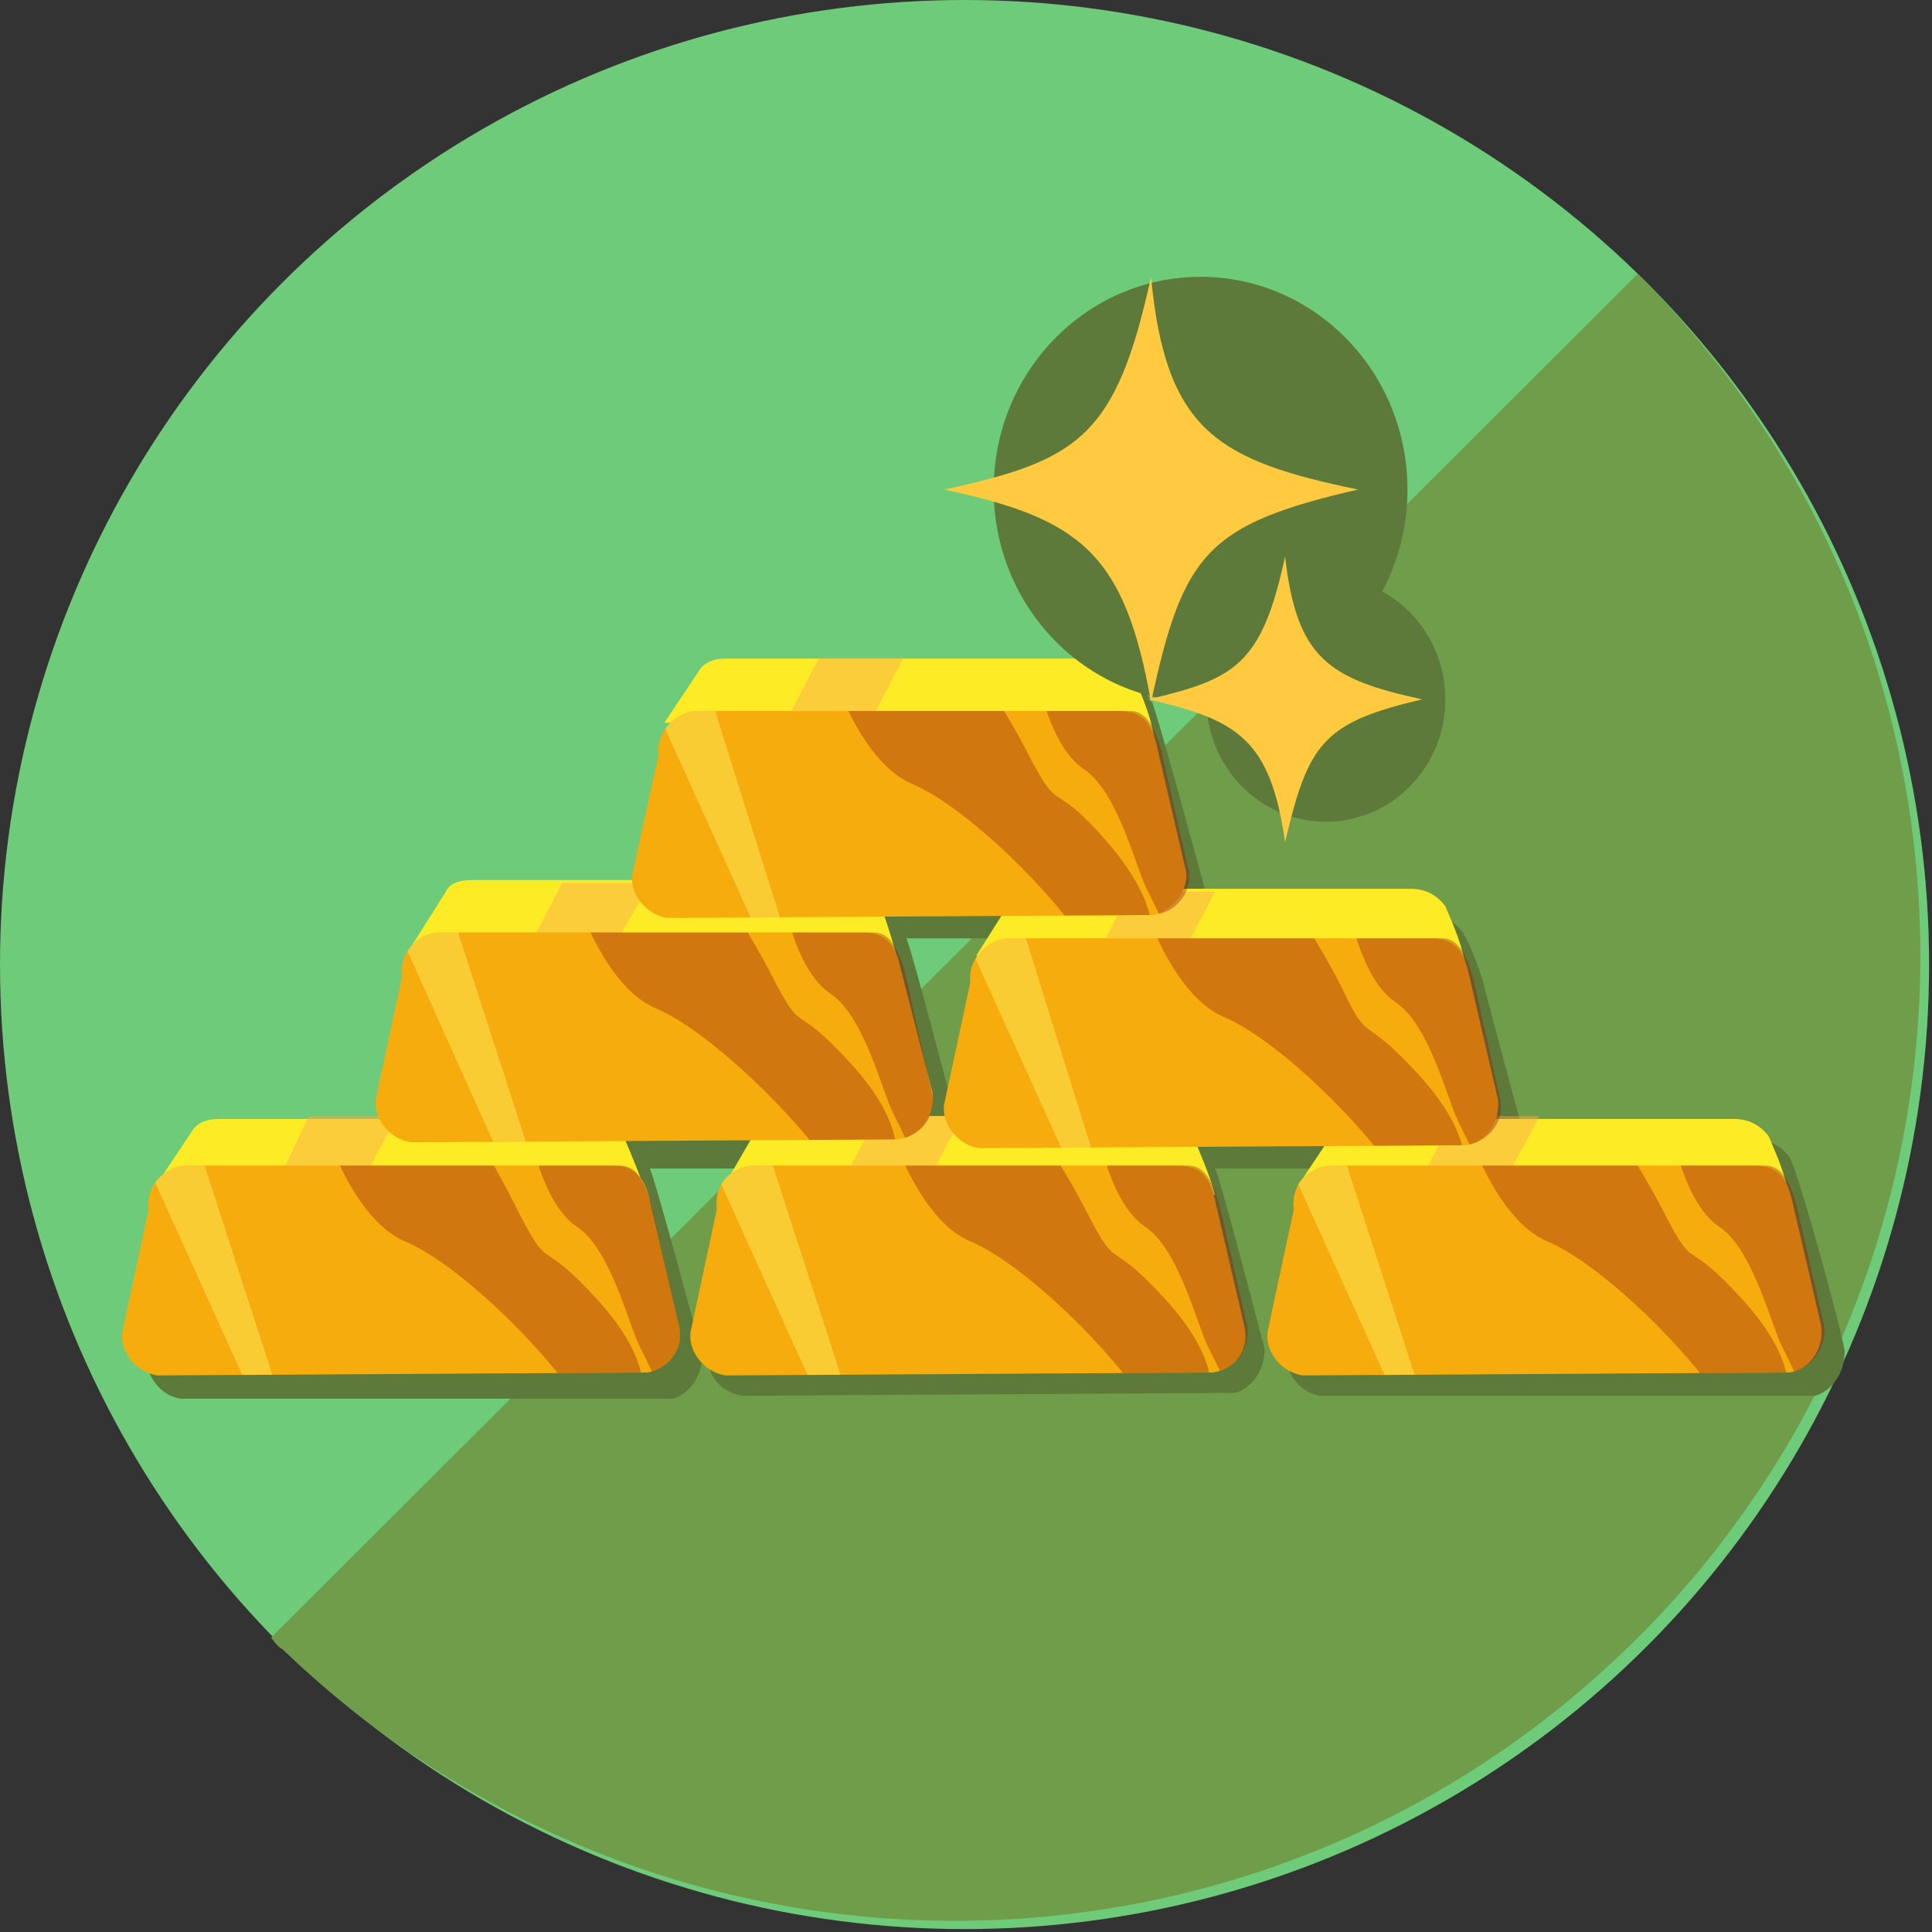 <?xml version="1.0" encoding="utf-8"?>
<!-- Generator: Adobe Illustrator 24.2.3, SVG Export Plug-In . SVG Version: 6.00 Build 0)  -->
<svg version="1.1" id="圖層_1" xmlns="http://www.w3.org/2000/svg" xmlns:xlink="http://www.w3.org/1999/xlink" x="0px" y="0px"
	 viewBox="0 0 66.3 66.3" style="enable-background:new 0 0 66.3 66.3;" xml:space="preserve">
<rect x="0" y="0" width="66.3" height="66.3" fill="#333333" stroke="none"/>
<style type="text/css">
	.st0{fill:#6ECB7A;}
	.st1{fill:#709D49;}
	.st2{fill:#5D7A3A;}
	.st3{fill:#FDEB26;}
	.st4{clip-path:url(#SVGID_2_);}
	.st5{opacity:0.46;fill:#F8A952;enable-background:new    ;}
	.st6{fill:#F7AC0D;}
	.st7{clip-path:url(#SVGID_4_);}
	.st8{opacity:0.37;fill:#8E1D14;enable-background:new    ;}
	.st9{opacity:0.48;fill:#FCEE5C;enable-background:new    ;}
	.st10{clip-path:url(#SVGID_6_);}
	.st11{clip-path:url(#SVGID_8_);}
	.st12{clip-path:url(#SVGID_10_);}
	.st13{clip-path:url(#SVGID_12_);}
	.st14{clip-path:url(#SVGID_14_);}
	.st15{clip-path:url(#SVGID_16_);}
	.st16{clip-path:url(#SVGID_18_);}
	.st17{clip-path:url(#SVGID_20_);}
	.st18{clip-path:url(#SVGID_22_);}
	.st19{clip-path:url(#SVGID_24_);}
	.st20{fill:#FFCA40;}
</style>
<g id="圖層_2_1_">
	<g id="圖層_1-2">
		<circle class="st0" cx="33.1" cy="33.1" r="33.1"/>
		<path class="st1" d="M9.3,56.2c0.1,0.1,0.2,0.3,0.4,0.4c13.2,12.7,34.1,12.4,46.9-0.8c12.4-12.8,12.4-33.2,0-46l-0.4-0.4L9.3,56.2
			z"/>
		<path class="st2" d="M61.4,39.7c-0.3-0.4-0.7-0.6-1.2-0.6h-6.7h-1.4c0.1-0.2,0.1-0.4,0.1-0.5c0,0-1.3-4.8-1.3-4.9
			c-0.2-0.6-0.4-1.2-0.7-1.7c-0.3-0.4-0.7-0.6-1.2-0.6h-7.8c0.1-0.2,0.2-0.5,0.2-0.7c0,0-1.7-6.3-1.9-6.7c-0.3-0.4-0.7-0.6-1.2-0.6
			l-16,7.4c0,0.1-6.4,0.8-6.4,0.8l-2.3,7c0,0.2-1.5,0.7-2.3,0.7c-1.6,0-2.9,0-3.1,0c-0.8,0-0.9,0.4-0.9,0.4s-1.2,1.9-1.2,2
			C6.1,41.9,6,42.1,6,42.4l-1,4.1c0,0.7,0.5,1.4,1.2,1.5h13.6h3h0.1c0.1,0,0.2,0,0.2,0c0.6-0.2,1-0.8,1-1.5c0,0-1.6-6-1.8-6.4h4.1
			l-0.9,1.4l-1.2,5.1c0,0.7,0.5,1.2,1.2,1.3l16.6-0.1h0.1c0.1,0,0.2,0,0.2,0c0.6-0.2,1-0.8,1-1.5c0,0-1.5-5.8-1.7-6.2h4.2l-1.8,6.3
			c0,0.7,0.5,1.4,1.2,1.5L62,47.9h0.1c0.1,0,0.2,0,0.2,0c0.6-0.2,1-0.8,1-1.5C63.4,46.4,61.7,40.1,61.4,39.7z M32.8,38.4
			c0,0-1.5-5.8-1.7-6.2h4C35.1,32.2,32.8,38.7,32.8,38.4z"/>
		<path class="st3" d="M5.4,40.6l1.2-1.8c0,0,0.2-0.4,0.9-0.4s12.8,0,12.8,0c0.5,0,0.9,0.2,1.1,0.6c0.3,0.7,0.6,1.4,0.8,2.1
			L5.4,40.6z"/>
		<g>
			<defs>
				<path id="SVGID_1_" d="M5.6,39.9l1-1.2c0,0,0.2-0.4,0.9-0.4s12.8,0,12.8,0c0.5,0,0.9,0.2,1.1,0.6c0.4,0.9,0.7,1.8,0.9,2.8
					L5.6,39.9z"/>
			</defs>
			<clipPath id="SVGID_2_">
				<use xlink:href="#SVGID_1_"  style="overflow:visible;"/>
			</clipPath>
			<g class="st4">
				<polygon class="st5" points="10.7,38.1 9.6,40.4 12.5,40.4 13.8,38 				"/>
			</g>
		</g>
		<path class="st6" d="M22.2,47.1L5.4,47.2c-0.7-0.1-1.3-0.8-1.2-1.5l0.9-4.2c-0.1-0.8,0.5-1.4,1.2-1.5H21c0.7,0,1.1,0.3,1.3,1.2
			l1,4.3C23.5,46.3,22.9,47,22.2,47.1C22.2,47.1,22.2,47.1,22.2,47.1z"/>
		<g>
			<defs>
				<path id="SVGID_3_" d="M22.2,47.1L5.4,47.2c-0.7-0.1-1.3-0.8-1.2-1.5l0.9-4.2c-0.1-0.8,0.5-1.4,1.2-1.5h15c0.7,0,1,1,1.2,2
					l0.8,3.5C23.5,46.3,22.9,47,22.2,47.1z"/>
			</defs>
			<clipPath id="SVGID_4_">
				<use xlink:href="#SVGID_3_"  style="overflow:visible;"/>
			</clipPath>
			<g class="st7">
				<path class="st8" d="M11,38.3c0,0,1,3.5,2.9,4.3s5,3.9,6,5.6S22,48,22,48s0.5-1.2-1.5-3.4s-1.6-0.9-2.6-2.8
					c-0.6-1.2-1.2-2.3-1.9-3.4L11,38.3z"/>
				<path class="st8" d="M18.2,38.9c0,0,0.4,2.4,1.6,3.2s1.8,3.5,2.2,4.2c0.3,0.6,0.6,1.2,0.8,1.9c0,0,4.9,1,2-5.5
					S18.1,38.1,18.2,38.9z"/>
				<polygon class="st9" points="6.6,38.7 10,49.2 9.5,49.8 4.2,38.1 				"/>
			</g>
		</g>
		<path class="st3" d="M24.9,40.6l1.1-1.9c0,0,0.1-0.4,0.9-0.4s12.8,0,12.8,0c0.5,0,0.9,0.2,1.2,0.6c0.3,0.7,0.6,1.4,0.8,2.1
			L24.9,40.6z"/>
		<g>
			<defs>
				<path id="SVGID_5_" d="M25.1,39.9l1-1.2c0,0,0.1-0.4,0.9-0.4s12.8,0,12.8,0c0.5,0,0.9,0.2,1.2,0.6c0.4,0.9,0.7,1.8,0.9,2.8
					L25.1,39.9z"/>
			</defs>
			<clipPath id="SVGID_6_">
				<use xlink:href="#SVGID_5_"  style="overflow:visible;"/>
			</clipPath>
			<g class="st10">
				<polygon class="st5" points="30.2,38.1 29,40.4 31.9,40.4 33.2,38 				"/>
			</g>
		</g>
		<path class="st6" d="M41.6,47.1l-16.7,0.1c-0.7-0.1-1.3-0.8-1.2-1.5l0.9-4.2c-0.1-0.8,0.4-1.4,1.2-1.5h14.6c0.7,0,1.1,0.3,1.3,1.2
			l1,4.3C42.9,46.3,42.4,47,41.6,47.1C41.6,47.1,41.6,47.1,41.6,47.1z"/>
		<g>
			<defs>
				<path id="SVGID_7_" d="M41.6,47.1l-16.7,0.1c-0.7-0.1-1.3-0.8-1.2-1.5l0.9-4.2c-0.1-0.8,0.4-1.4,1.2-1.5h15c0.7,0,1,1,1.2,2
					l0.8,3.5C42.9,46.3,42.4,47,41.6,47.1z"/>
			</defs>
			<clipPath id="SVGID_8_">
				<use xlink:href="#SVGID_7_"  style="overflow:visible;"/>
			</clipPath>
			<g class="st11">
				<path class="st8" d="M30.4,38.3c0,0,1,3.5,2.9,4.3s5,3.9,6,5.6s2.2-0.2,2.2-0.2s0.5-1.2-1.5-3.4s-1.6-0.9-2.6-2.8
					c-0.6-1.2-1.3-2.3-2-3.4L30.4,38.3z"/>
				<path class="st8" d="M37.7,38.9c0,0,0.4,2.4,1.6,3.2s1.8,3.5,2.2,4.2c0.3,0.6,0.6,1.2,0.8,1.9c0,0,4.9,1,2-5.5
					S37.5,38.1,37.7,38.9z"/>
				<polygon class="st9" points="26.1,38.7 29.5,49.2 28.9,49.8 23.6,38.1 				"/>
			</g>
		</g>
		<path class="st3" d="M44.6,40.6l1.2-1.8c0,0,0.2-0.4,0.9-0.4s12.8,0,12.8,0c0.5,0,0.9,0.2,1.2,0.6c0.3,0.7,0.6,1.4,0.7,2.1
			L44.6,40.6z"/>
		<g>
			<defs>
				<path id="SVGID_9_" d="M44.8,39.9l1-1.2c0,0,0.2-0.4,0.9-0.4s12.8,0,12.8,0c0.5,0,0.9,0.2,1.2,0.6c0.4,0.9,0.7,1.8,0.9,2.8
					L44.8,39.9z"/>
			</defs>
			<clipPath id="SVGID_10_">
				<use xlink:href="#SVGID_9_"  style="overflow:visible;"/>
			</clipPath>
			<g class="st12">
				<polygon class="st5" points="50,38.1 48.8,40.4 51.7,40.4 53,38 				"/>
			</g>
		</g>
		<path class="st6" d="M61.4,47.1l-16.7,0.1c-0.7-0.1-1.3-0.8-1.2-1.5l0.9-4.2c-0.1-0.8,0.4-1.4,1.2-1.5h14.6c0.7,0,1.1,0.3,1.3,1.2
			l1,4.3C62.6,46.3,62.1,47,61.4,47.1z"/>
		<g>
			<defs>
				<path id="SVGID_11_" d="M61.4,47.1l-16.7,0.1c-0.7-0.1-1.3-0.8-1.2-1.5l0.9-4.2c-0.1-0.8,0.4-1.4,1.2-1.5h15c0.7,0,1,1,1.2,2
					l0.8,3.5C62.7,46.3,62.1,47,61.4,47.1C61.4,47.1,61.4,47.1,61.4,47.1z"/>
			</defs>
			<clipPath id="SVGID_12_">
				<use xlink:href="#SVGID_11_"  style="overflow:visible;"/>
			</clipPath>
			<g class="st13">
				<path class="st8" d="M50.2,38.3c0,0,1,3.5,2.9,4.3s5,3.9,6,5.6s2.2-0.2,2.2-0.2s0.5-1.2-1.5-3.4s-1.6-0.9-2.6-2.8
					c-0.6-1.2-1.3-2.3-2-3.4L50.2,38.3z"/>
				<path class="st8" d="M57.4,38.9c0,0,0.4,2.4,1.6,3.2s1.8,3.5,2.2,4.2c0.3,0.6,0.6,1.2,0.8,1.9c0,0,4.9,1,2-5.5
					S57.3,38.1,57.4,38.9z"/>
				<polygon class="st9" points="45.8,38.7 49.2,49.2 48.7,49.8 43.4,38.1 				"/>
			</g>
		</g>
		<path class="st3" d="M14.1,32.5l1.2-1.9c0,0,0.1-0.4,0.9-0.4s12.8,0,12.8,0c0.5,0,0.9,0.2,1.1,0.6c0.3,0.7,0.5,1.4,0.7,2.1
			L14.1,32.5z"/>
		<g>
			<defs>
				<path id="SVGID_13_" d="M14.3,31.9l1-1.2c0,0,0.1-0.4,0.9-0.4c0.8,0,12.8,0,12.8,0c0.5,0,0.9,0.2,1.1,0.6
					c0.4,0.9,0.6,1.8,0.9,2.8L14.3,31.9z"/>
			</defs>
			<clipPath id="SVGID_14_">
				<use xlink:href="#SVGID_13_"  style="overflow:visible;"/>
			</clipPath>
			<g class="st14">
				<polygon class="st5" points="19.4,30.1 18.2,32.4 21.1,32.4 22.5,30 				"/>
			</g>
		</g>
		<path class="st6" d="M30.8,39.1l-16.7,0.1c-0.7-0.1-1.3-0.8-1.2-1.5l0.9-4.2c-0.1-0.7,0.4-1.4,1.2-1.5h14.6c0.7,0,1.1,0.3,1.3,1.2
			l1.1,4.3C32.1,38.3,31.6,39,30.8,39.1z"/>
		<g>
			<defs>
				<path id="SVGID_15_" d="M30.8,39.1l-16.7,0.1c-0.7-0.1-1.3-0.8-1.2-1.5l0.9-4.2c-0.1-0.7,0.4-1.4,1.2-1.5h15c0.7,0,1,1,1.2,2
					l0.8,3.6C32.1,38.3,31.6,39,30.8,39.1z"/>
			</defs>
			<clipPath id="SVGID_16_">
				<use xlink:href="#SVGID_15_"  style="overflow:visible;"/>
			</clipPath>
			<g class="st15">
				<path class="st8" d="M19.6,30.3c0,0,1,3.5,2.9,4.3s5,3.9,6,5.5s2.2-0.2,2.2-0.2s0.5-1.2-1.5-3.4s-1.6-0.9-2.6-2.8
					c-0.6-1.2-1.3-2.3-2-3.4L19.6,30.3z"/>
				<path class="st8" d="M26.9,30.9c0,0,0.4,2.4,1.6,3.2s1.8,3.5,2.2,4.2c0.3,0.6,0.6,1.2,0.8,1.9c0,0,4.9,1,2-5.5
					S26.7,30.1,26.9,30.9z"/>
				<polygon class="st9" points="15.3,30.7 18.7,41.2 18.1,41.8 12.8,30 				"/>
			</g>
		</g>
		<path class="st3" d="M33.5,32.8l1.2-1.9c0,0,0.2-0.4,0.9-0.4s12.8,0,12.8,0c0.5,0,0.9,0.2,1.2,0.6c0.3,0.7,0.6,1.4,0.7,2.1
			L33.5,32.8z"/>
		<g>
			<defs>
				<path id="SVGID_17_" d="M33.7,32.2l1-1.2c0,0,0.2-0.4,0.9-0.4s12.8,0,12.8,0c0.5,0,0.9,0.2,1.2,0.6c0.4,0.9,0.7,1.8,0.9,2.8
					L33.7,32.2z"/>
			</defs>
			<clipPath id="SVGID_18_">
				<use xlink:href="#SVGID_17_"  style="overflow:visible;"/>
			</clipPath>
			<g class="st16">
				<polygon class="st5" points="38.9,30.3 37.7,32.7 40.6,32.7 41.9,30.2 				"/>
			</g>
		</g>
		<path class="st6" d="M50.3,39.3l-16.7,0.1c-0.7-0.1-1.3-0.8-1.2-1.5l0.9-4.2c-0.1-0.7,0.5-1.4,1.2-1.5h14.6c0.7,0,1.1,0.3,1.3,1.2
			l1,4.3C51.5,38.5,51,39.2,50.3,39.3z"/>
		<g>
			<defs>
				<path id="SVGID_19_" d="M50.3,39.3l-16.7,0.1c-0.7-0.1-1.3-0.8-1.2-1.5l0.9-4.2c-0.1-0.7,0.5-1.4,1.2-1.5h15c0.7,0,1,1,1.2,2
					l0.8,3.6C51.6,38.6,51,39.2,50.3,39.3z"/>
			</defs>
			<clipPath id="SVGID_20_">
				<use xlink:href="#SVGID_19_"  style="overflow:visible;"/>
			</clipPath>
			<g class="st17">
				<path class="st8" d="M39.1,30.6c0,0,1,3.5,2.9,4.3s5,3.9,6,5.6s2.2-0.2,2.2-0.2s0.5-1.2-1.5-3.4S47,35.9,46.1,34
					c-0.6-1.2-1.3-2.3-2-3.4L39.1,30.6z"/>
				<path class="st8" d="M46.3,31.2c0,0,0.4,2.4,1.6,3.2s1.8,3.5,2.2,4.2c0.3,0.6,0.6,1.2,0.8,1.9c0,0,4.9,1,2-5.5
					S46.2,30.3,46.3,31.2z"/>
				<polygon class="st9" points="34.8,30.9 38.1,41.5 37.6,42 32.3,30.3 				"/>
			</g>
		</g>
		<path class="st3" d="M22.8,24.8L24,23c0,0,0.2-0.4,0.9-0.4s12.8,0,12.8,0c0.5,0,0.9,0.2,1.2,0.6c0.3,0.7,0.6,1.4,0.7,2.1
			L22.8,24.8z"/>
		<g>
			<defs>
				<path id="SVGID_21_" d="M23,24.2l1-1.2c0,0,0.2-0.4,0.9-0.4s12.8,0,12.8,0c0.5,0,0.9,0.2,1.2,0.6c0.4,0.9,0.7,1.8,0.9,2.8
					L23,24.2z"/>
			</defs>
			<clipPath id="SVGID_22_">
				<use xlink:href="#SVGID_21_"  style="overflow:visible;"/>
			</clipPath>
			<g class="st18">
				<polygon class="st5" points="28.2,22.4 27,24.7 29.9,24.7 31.2,22.2 				"/>
			</g>
		</g>
		<path class="st6" d="M39.6,31.4l-16.7,0.1c-0.7-0.1-1.3-0.8-1.2-1.5l0.9-4.1c-0.1-0.7,0.5-1.4,1.2-1.5h14.6c0.7,0,1.1,0.3,1.3,1.2
			l1,4.3C40.8,30.5,40.3,31.2,39.6,31.4z"/>
		<g>
			<defs>
				<path id="SVGID_23_" d="M39.6,31.4l-16.7,0.1c-0.7-0.1-1.3-0.8-1.2-1.5l0.9-4.1c-0.1-0.7,0.5-1.4,1.2-1.5h15c0.7,0,1,1,1.2,2
					l0.8,3.5C40.9,30.6,40.4,31.3,39.6,31.4z"/>
			</defs>
			<clipPath id="SVGID_24_">
				<use xlink:href="#SVGID_23_"  style="overflow:visible;"/>
			</clipPath>
			<g class="st19">
				<path class="st8" d="M28.4,22.6c0,0,1,3.5,2.9,4.3s5,3.9,6,5.6s2.2-0.2,2.2-0.2s0.4-1.2-1.5-3.4s-1.6-0.9-2.6-2.8
					c-0.6-1.2-1.3-2.3-2-3.4L28.4,22.6z"/>
				<path class="st8" d="M35.6,23.2c0,0,0.4,2.4,1.6,3.2s1.8,3.5,2.2,4.2c0.3,0.6,0.6,1.2,0.8,1.9c0,0,4.9,1,2-5.5
					S35.5,22.4,35.6,23.2z"/>
				<polygon class="st9" points="24.1,23 27.4,33.5 26.9,34 21.6,22.3 				"/>
			</g>
		</g>
		<ellipse class="st2" cx="41.2" cy="16.8" rx="7.1" ry="7.3"/>
		<ellipse class="st2" cx="45.5" cy="24" rx="4.1" ry="4.2"/>
		<path class="st20" d="M39.5,9.5c-1.2,5.5-2.5,6.3-7.1,7.3c4.7,1,6.2,2.2,7.1,7.3c1.1-5.1,1.9-6.1,7.1-7.3
			C41.8,15.8,40,14.8,39.5,9.5z"/>
		<path class="st20" d="M44.1,19.1c-0.8,3.7-1.7,4.2-4.7,4.9c3.1,0.7,4.2,1.4,4.7,4.9c0.8-3.4,1.3-4.1,4.7-4.9
			C45.6,23.3,44.5,22.6,44.1,19.1z"/>
	</g>
</g>
</svg>
